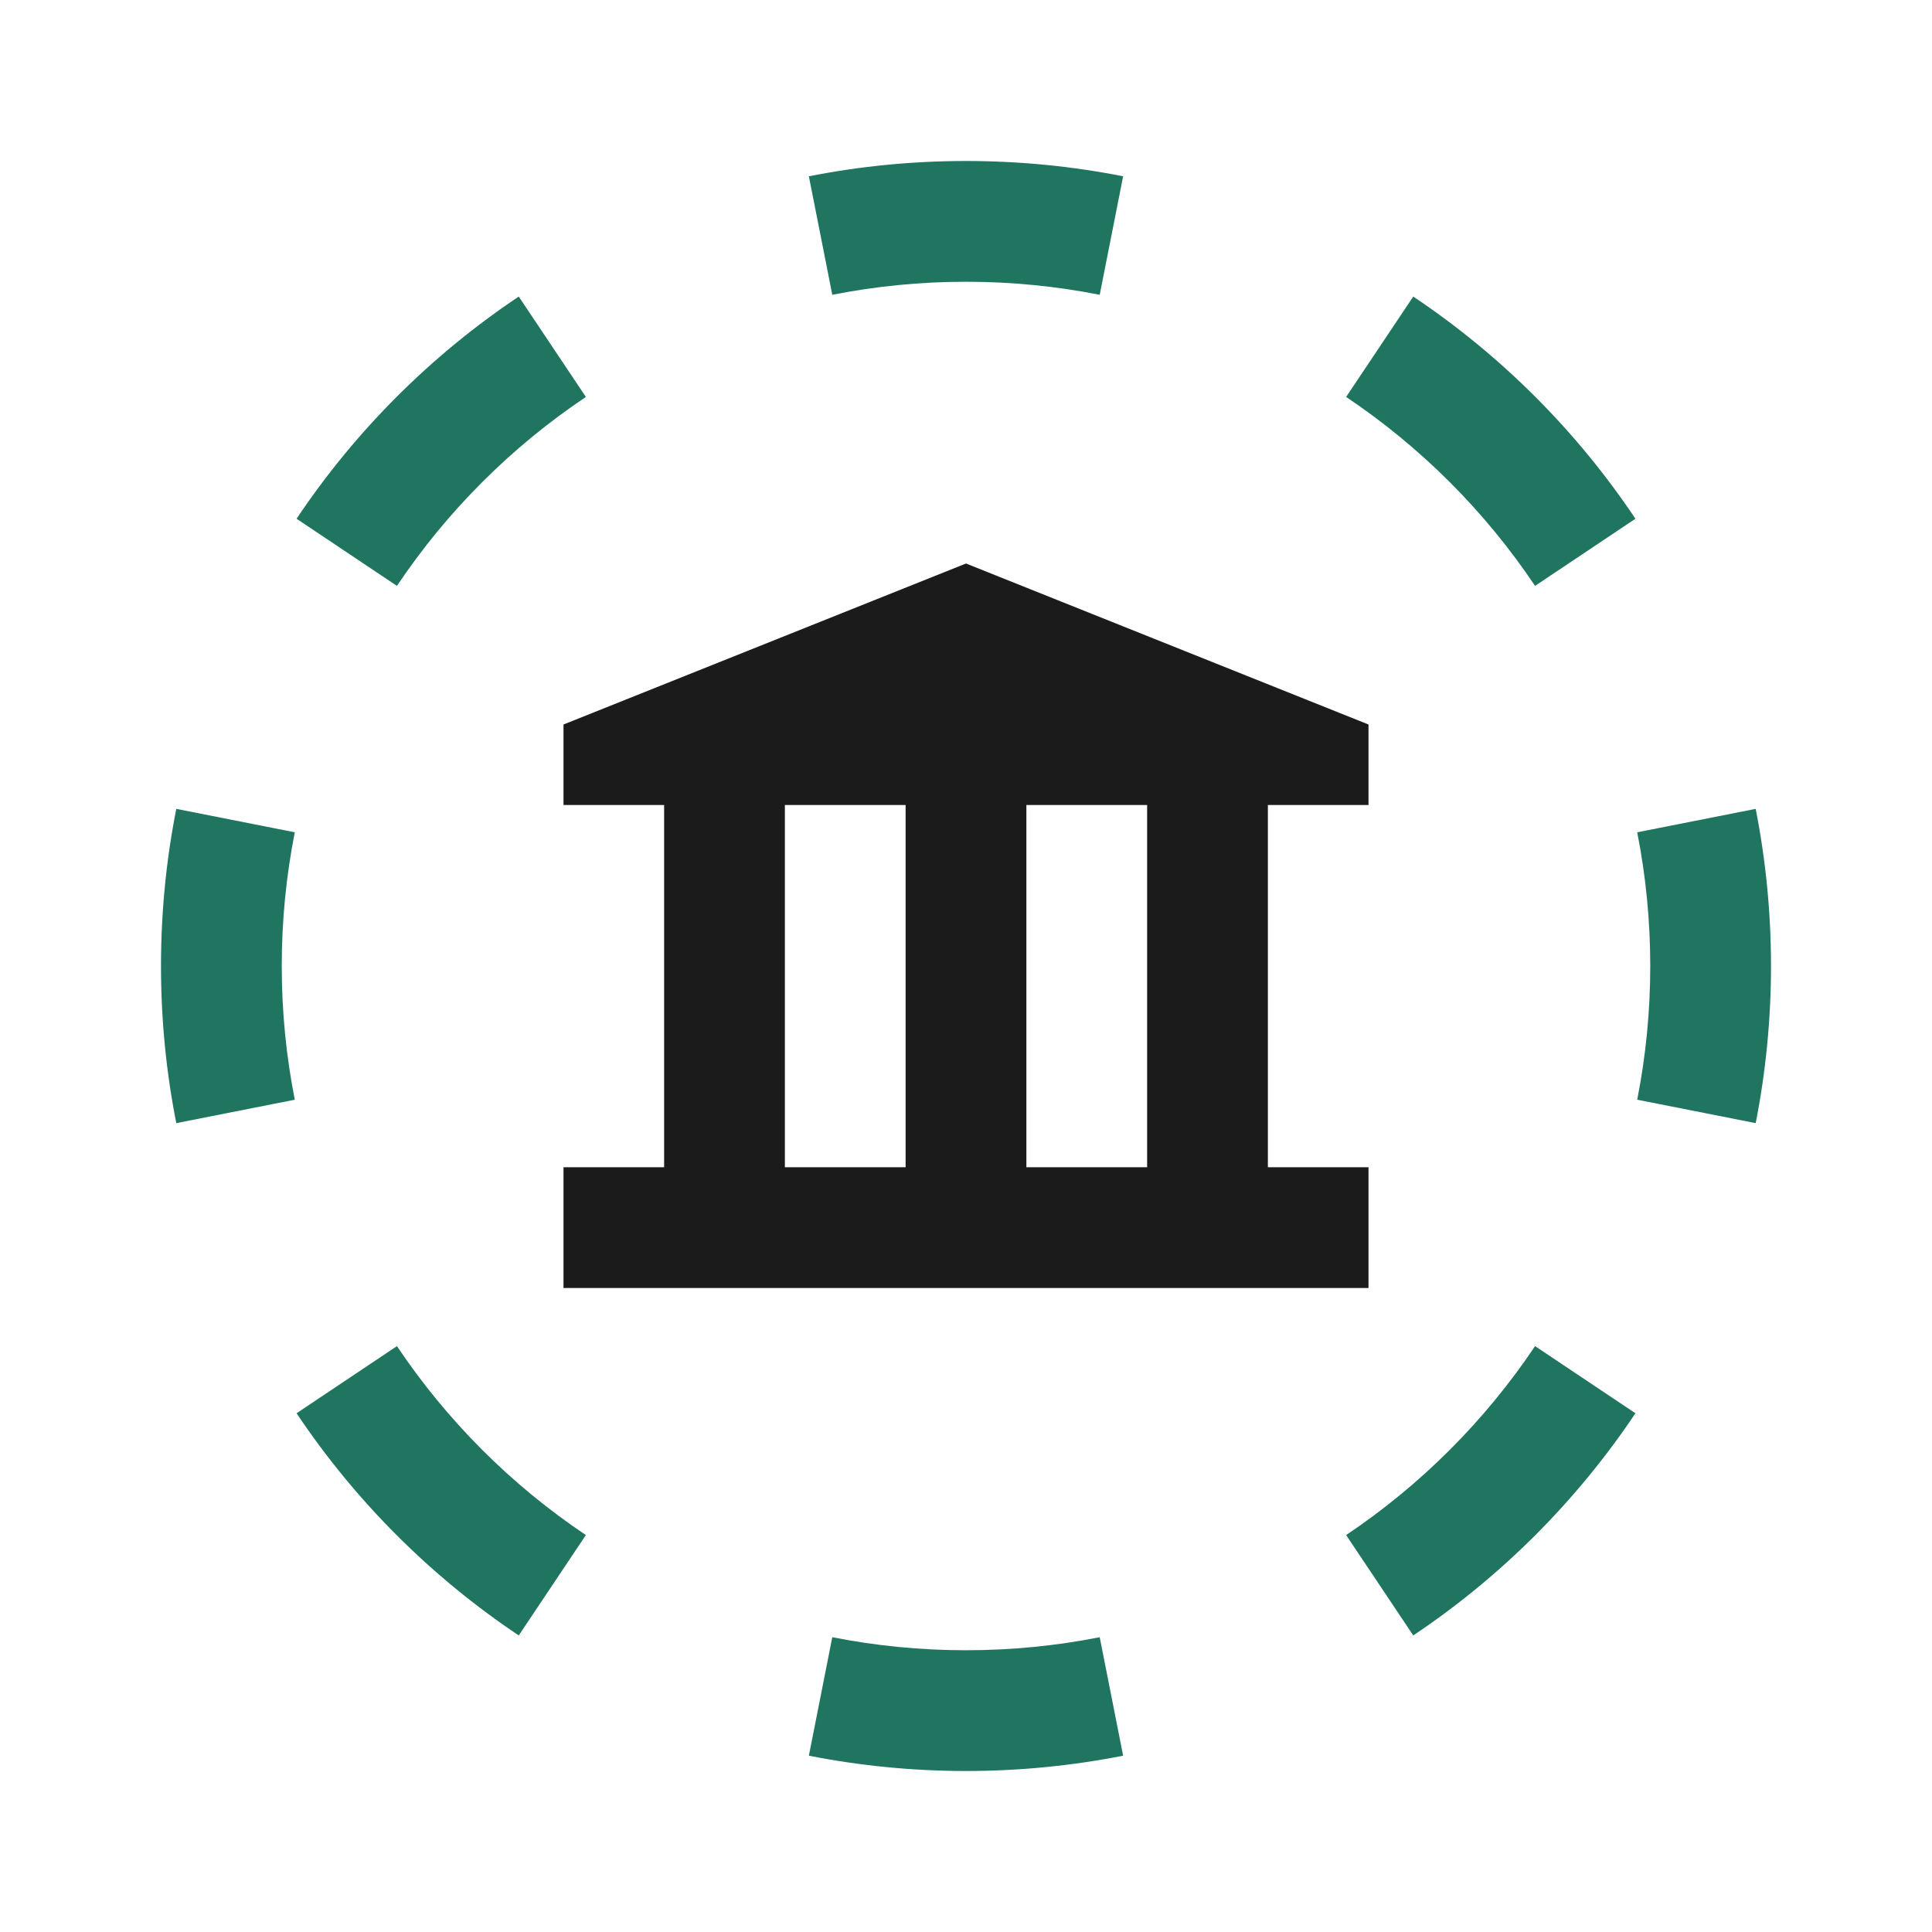<svg width="24" height="24" viewBox="0 0 24 24" fill="none" xmlns="http://www.w3.org/2000/svg">
<path fill-rule="evenodd" clip-rule="evenodd" d="M12 7L7 9V10H8.25V14.5H7V16H17V14.5H15.75V10H17V9L12 7ZM9.75 14.5V10H11.25V14.5H9.75ZM12.75 14.5V10H14.25V14.5H12.75Z" fill="#1B1B1B"/>
<path d="M20.338 13.661L21.81 13.952C21.934 13.32 22 12.668 22 12C22 11.332 21.934 10.68 21.81 10.048L20.338 10.339C20.444 10.875 20.5 11.43 20.5 12C20.5 12.57 20.444 13.125 20.338 13.661Z" fill="#1F7560"/>
<path d="M19.069 7.278L20.316 6.444C19.586 5.353 18.647 4.414 17.556 3.684L16.722 4.931C17.649 5.552 18.448 6.351 19.069 7.278Z" fill="#1F7560"/>
<path d="M13.661 3.662L13.952 2.19C13.32 2.065 12.668 2 12 2C11.332 2 10.68 2.065 10.048 2.19L10.339 3.662C10.875 3.556 11.43 3.5 12 3.5C12.57 3.5 13.125 3.556 13.661 3.662Z" fill="#1F7560"/>
<path d="M7.278 4.931L6.444 3.684C5.353 4.414 4.414 5.353 3.684 6.444L4.931 7.278C5.552 6.351 6.351 5.552 7.278 4.931Z" fill="#1F7560"/>
<path d="M2 12C2 11.332 2.065 10.68 2.19 10.048L3.662 10.339C3.556 10.875 3.5 11.43 3.5 12C3.5 12.57 3.556 13.125 3.662 13.661L2.19 13.952C2.065 13.32 2 12.668 2 12Z" fill="#1F7560"/>
<path d="M4.931 16.722L3.684 17.556C4.414 18.647 5.353 19.586 6.444 20.316L7.278 19.069C6.351 18.448 5.552 17.649 4.931 16.722Z" fill="#1F7560"/>
<path d="M10.339 20.338L10.048 21.81C10.68 21.934 11.332 22 12 22C12.668 22 13.32 21.934 13.952 21.81L13.661 20.338C13.125 20.444 12.57 20.5 12 20.5C11.43 20.5 10.875 20.444 10.339 20.338Z" fill="#1F7560"/>
<path d="M16.722 19.069L17.556 20.316C18.647 19.586 19.586 18.647 20.316 17.556L19.069 16.722C18.448 17.649 17.649 18.448 16.722 19.069Z" fill="#1F7560"/>
</svg>
